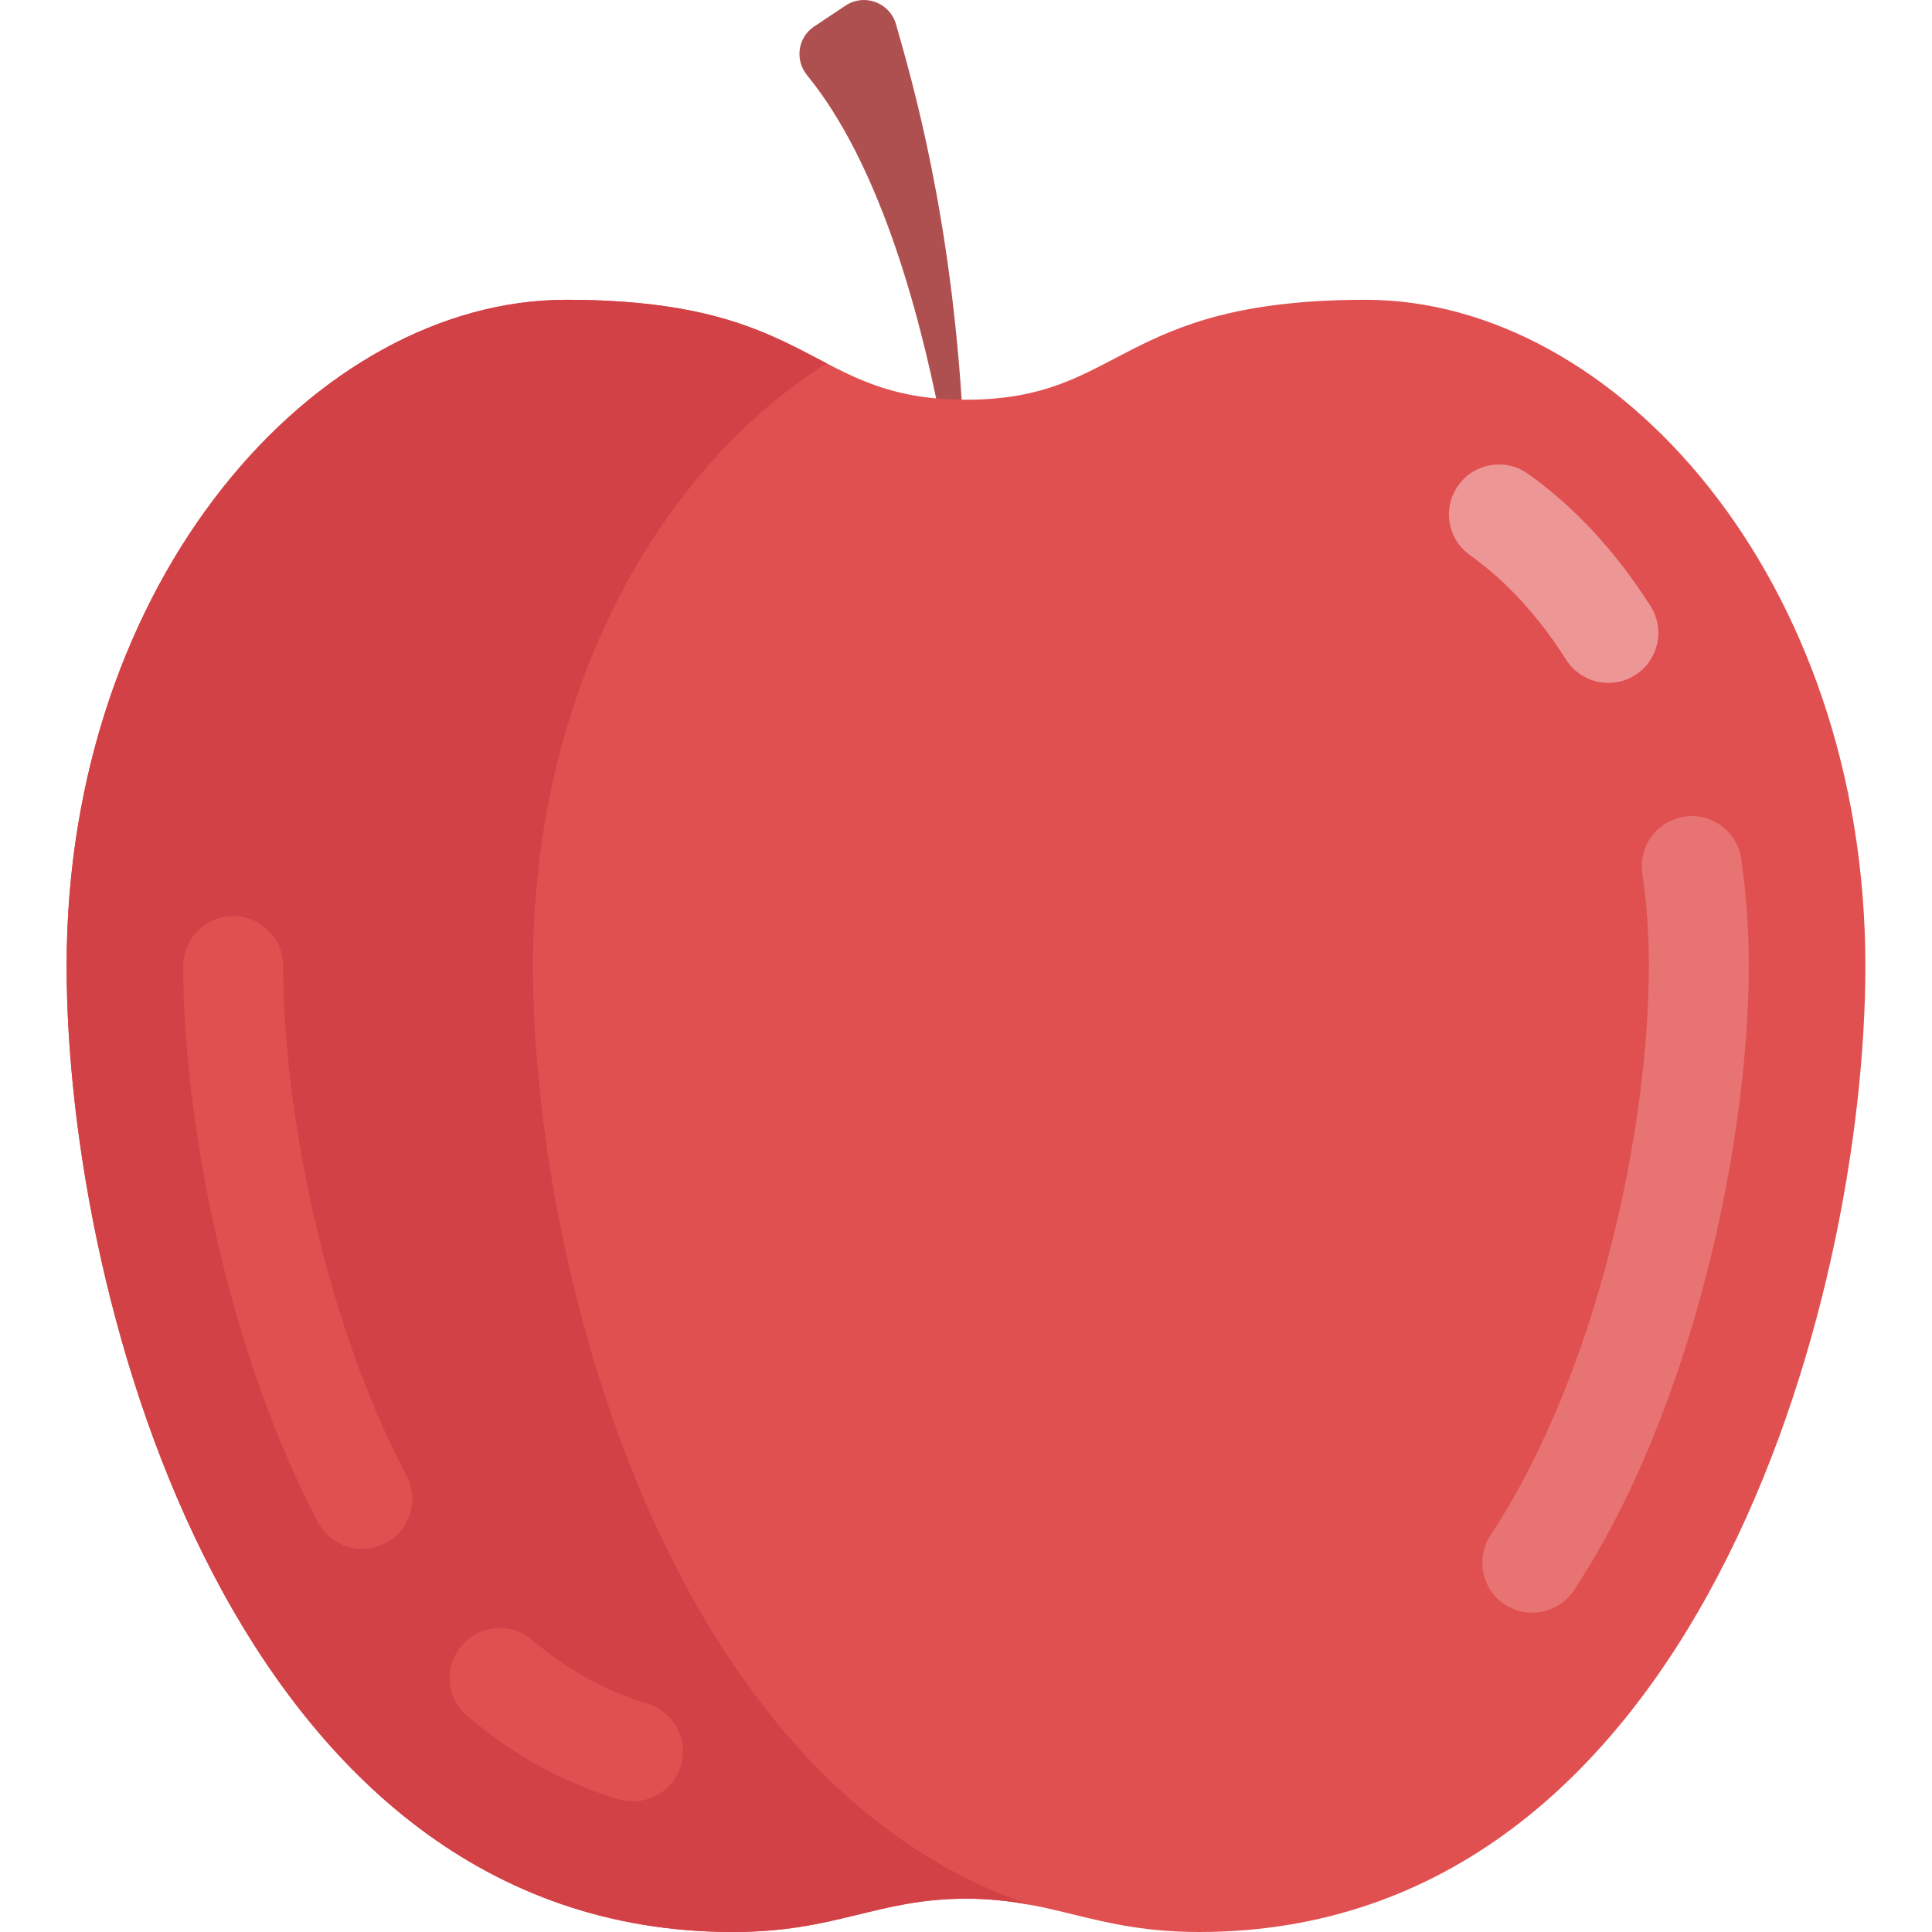 <?xml version="1.0" encoding="iso-8859-1"?>
<!-- Generator: Adobe Illustrator 19.0.0, SVG Export Plug-In . SVG Version: 6.00 Build 0)  -->
<svg version="1.1" id="Layer_1" xmlns="http://www.w3.org/2000/svg" xmlns:xlink="http://www.w3.org/1999/xlink" x="0px" y="0px"
	 viewBox="0 0 464 464" style="enable-background:new 0 0 464 464;" xml:space="preserve">
<g>
	<path style="fill:#AF5050;" d="M231.243,100.651c-2.716-48.706-12.058-80.836-16.053-94.822c-1.495-5.231-7.612-7.493-12.139-4.475
		l-7.519,5.013c-3.952,2.635-4.692,8.043-1.687,11.721c16.861,20.637,26.581,54.96,31.986,82.563H231.243z"/>
	<g>
		<g>
			<g>
				<path style="fill:#E15050;" d="M328,72c-60,0-58,24-96,24s-36-24-96-24S16,139,16,232c0,81,41,232,160,232c25,0,34.667-8,56-8
					s31,8,56,8c119,0,160-151,160-232C448,139,388,72,328,72z"/>
			</g>
		</g>
	</g>
	<g>
		<g>
			<g>
				<g>
					<path style="fill:#D24146;" d="M128,232c0-66.731,30.941-119.914,70.558-144.725C185.325,80.409,171.543,72,136,72
						C76,72,16,139,16,232c0,81,41,232,160,232c25,0,34.667-8,56-8c5.848,0,10.792,0.625,15.443,1.497
						C159.514,427.774,128,303.002,128,232z"/>
				</g>
			</g>
		</g>
	</g>
	<g>
		<g>
			<path style="fill:#E15050;" d="M152.016,432.609c-1.125,0-2.273-0.156-3.406-0.492c-13.008-3.836-25.234-10.547-36.344-19.945
				c-5.063-4.281-5.695-11.852-1.414-16.914c4.281-5.055,11.844-5.695,16.914-1.414c8.547,7.234,17.852,12.367,27.641,15.258
				c6.352,1.875,9.984,8.547,8.109,14.906C161.977,429.227,157.195,432.609,152.016,432.609z"/>
		</g>
	</g>
	<g>
		<g>
			<path style="fill:#E77373;" d="M367.992,387.312c-2.266,0-4.563-0.641-6.594-1.977c-5.531-3.648-7.063-11.086-3.422-16.625
				C384.102,329.047,396,270.039,396,232c0-7.539-0.523-15.047-1.563-22.297c-0.945-6.563,3.609-12.641,10.172-13.578
				c6.508-0.977,12.641,3.609,13.578,10.172C419.391,214.672,420,223.32,420,232c0,41.5-13.133,106.117-41.977,149.914
				C375.719,385.414,371.891,387.312,367.992,387.312z"/>
		</g>
	</g>
	<g>
		<g>
			<path style="fill:#E15050;" d="M87,372c-4.313,0-8.484-2.328-10.633-6.414C54.008,323.039,44,267.836,44,232
				c0-6.625,5.375-12,12-12s12,5.375,12,12c0,32.891,9.156,83.5,29.617,122.414c3.078,5.867,0.828,13.125-5.039,16.211
				C90.797,371.555,88.883,372,87,372z"/>
		</g>
	</g>
	<g>
		<g>
			<path style="fill:#ED9696;" d="M386.281,164.008c-3.977,0-7.859-1.977-10.148-5.578c-1.984-3.141-4.133-6.164-6.375-8.992
				c-5.109-6.441-10.727-11.855-16.711-16.102c-5.406-3.836-6.68-11.328-2.844-16.73c3.844-5.414,11.336-6.664,16.734-2.84
				c7.828,5.559,15.102,12.539,21.617,20.754c2.773,3.484,5.414,7.211,7.859,11.066c3.547,5.602,1.875,13.016-3.719,16.563
				C390.703,163.406,388.477,164.008,386.281,164.008z"/>
		</g>
	</g>
</g>
<g>
</g>
<g>
</g>
<g>
</g>
<g>
</g>
<g>
</g>
<g>
</g>
<g>
</g>
<g>
</g>
<g>
</g>
<g>
</g>
<g>
</g>
<g>
</g>
<g>
</g>
<g>
</g>
<g>
</g>
</svg>
